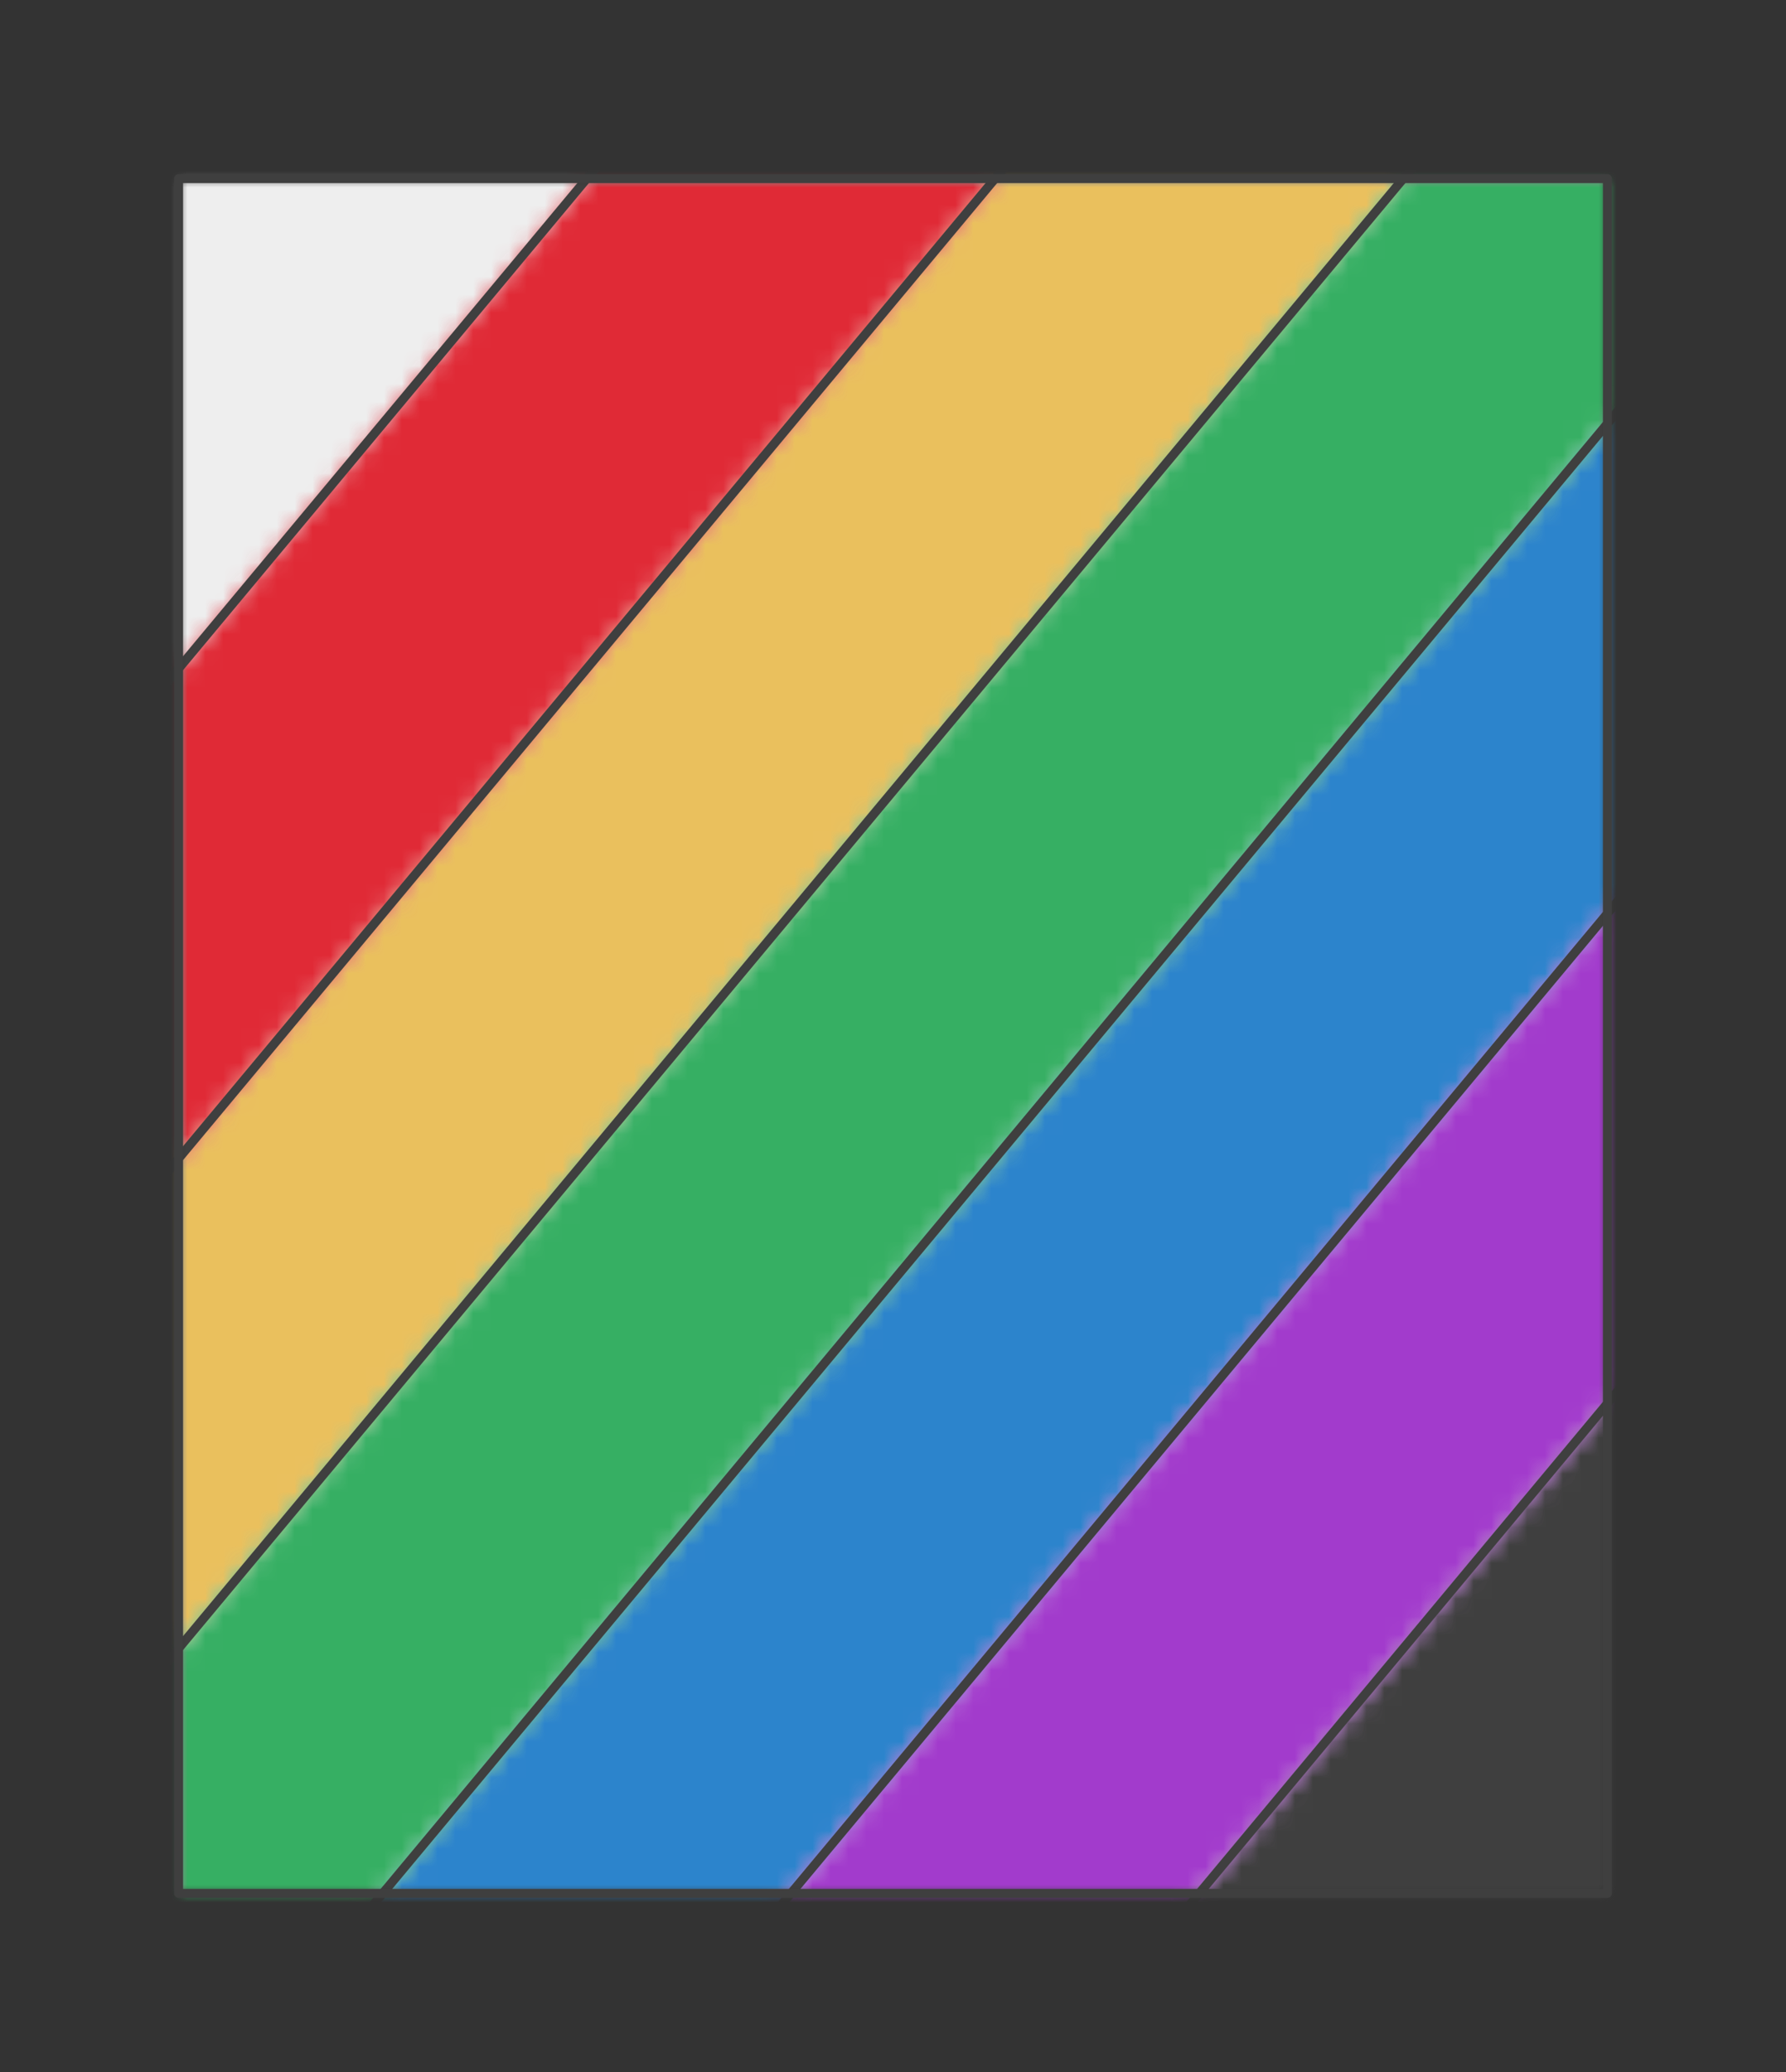 <?xml version="1.0" encoding="UTF-8" standalone="no"?>
<svg xmlns="http://www.w3.org/2000/svg" viewBox="-10 -10 100 116" preserveAspectRatio="xMidYMin slice"><rect x="-10" y="-10" width="100" height="116" fill="#333333" stroke="none"/><defs><mask id="a"><path d="M0 0h80v96H0z" clip-rule="evenodd" fill-rule="evenodd" fill="#fff"/></mask></defs><g mask="url(#a)"><path d="M0 0h80v96H0z" fill-rule="evenodd" fill="#f0f0f0"/><defs><mask id="b"><path d="M-35.442 69.959 47.994-30.165l442.158-290.568a600 600 0 1 0-721.915 887.528L-35.442 69.96z" clip-rule="evenodd" fill-rule="evenodd" fill="#fff" stroke="#fff" stroke-width=".1"/></mask></defs><g mask="url(#b)"><path fill="#eee" d="m-1408.406 128.037 1280.37-1536.443 1536.442 1280.37-1280.37 1536.442z"/></g><defs><mask id="c"><path d="M67.886-26.606-21.952 81.2l-154.54 539.5a600 600 0 0 0 72.475 15.986l82.75-528.88L87.778-23.048l398.055-269.05a600 600 0 0 0-49.064-63.084L67.886-26.606z" clip-rule="evenodd" fill-rule="evenodd" fill="#fff" stroke="#fff" stroke-width=".1"/></mask></defs><g mask="url(#c)"><path fill="#eac05d" d="m-1408.406 128.037 1280.37-1536.443 1536.442 1280.37-1280.37 1536.442z"/></g><defs><mask id="d"><path d="M101.266-11.805-7.777 119.047l48.628 557.702a600 600 0 0 0 231.503-68.998L12.114 122.606 101.952 14.8 510.63-216.997a600 600 0 0 0-54.99-80.812L101.267-11.805z" clip-rule="evenodd" fill-rule="evenodd" fill="#fff" stroke="#fff" stroke-width=".1"/></mask></defs><g mask="url(#d)"><path fill="#2c84cc" d="m-1408.406 128.037 1280.37-1536.443 1536.442 1280.37-1280.37 1536.442z"/></g><defs><mask id="e"><path d="M115.442 26.041 32.006 126.165 566.814 274.83a600 600 0 0 0-85.445-503.2L115.442 26.042z" clip-rule="evenodd" fill-rule="evenodd" fill="#fff" stroke="#fff" stroke-width=".1"/></mask></defs><g mask="url(#e)"><path fill="#3f3f3f" d="m-1408.406 128.037 1280.37-1536.443 1536.442 1280.37-1280.37 1536.442z"/></g><defs><mask id="f"><path d="M-35.442 69.959 47.994-30.165 422.981-387.7a600 600 0 0 1 64.47 80.451L67.885-26.606-21.952 81.2l-104.019 534.073a600 600 0 0 1-176.142-64.14L-35.442 69.959z" clip-rule="evenodd" fill-rule="evenodd" fill="#fff"/></mask></defs><g mask="url(#f)"><path fill="#e02a36" d="m-1408.406 128.037 1280.37-1536.443 1536.442 1280.37-1280.37 1536.442z"/></g><defs><mask id="g"><path d="M-21.266 107.805 87.777-23.047l357.398-304.931a600 600 0 0 1 46.386 62.078L101.266-11.805-7.777 119.047 25.03 660.359a600 600 0 0 1-162.832-12.395l116.536-540.159z" clip-rule="evenodd" fill-rule="evenodd" fill="#fff"/></mask></defs><g mask="url(#g)"><path fill="#36af63" d="m-1408.406 128.037 1280.37-1536.443 1536.442 1280.37-1280.37 1536.442z"/></g><defs><mask id="h"><path d="M12.114 122.606 101.952 14.8l373.175-269.536a600 600 0 0 1 37.852 59.48L115.442 26.042 32.006 126.165l452.015 309.07a600 600 0 0 1-94.333 107.7L12.114 122.604z" clip-rule="evenodd" fill-rule="evenodd" fill="#fff"/></mask></defs><g mask="url(#h)"><path fill="#a23bcc" d="m-1408.406 128.037 1280.37-1536.443 1536.442 1280.37-1280.37 1536.442z"/></g><path d="M-35.442 69.959 47.994-30.165m19.892 3.559L-21.952 81.2m.686 26.605L87.777-23.047m13.489 11.242L-7.777 119.047m19.891 3.559L101.952 14.8m13.49 11.241L32.006 126.165" stroke="#3f3f3f" stroke-width=".5" fill="none" stroke-linecap="round" stroke-linejoin="round"/></g><path d="M0 0h80v96H0z" stroke="#3f3f3f" stroke-width=".5" fill="none" stroke-linecap="round" stroke-linejoin="round"/></svg>